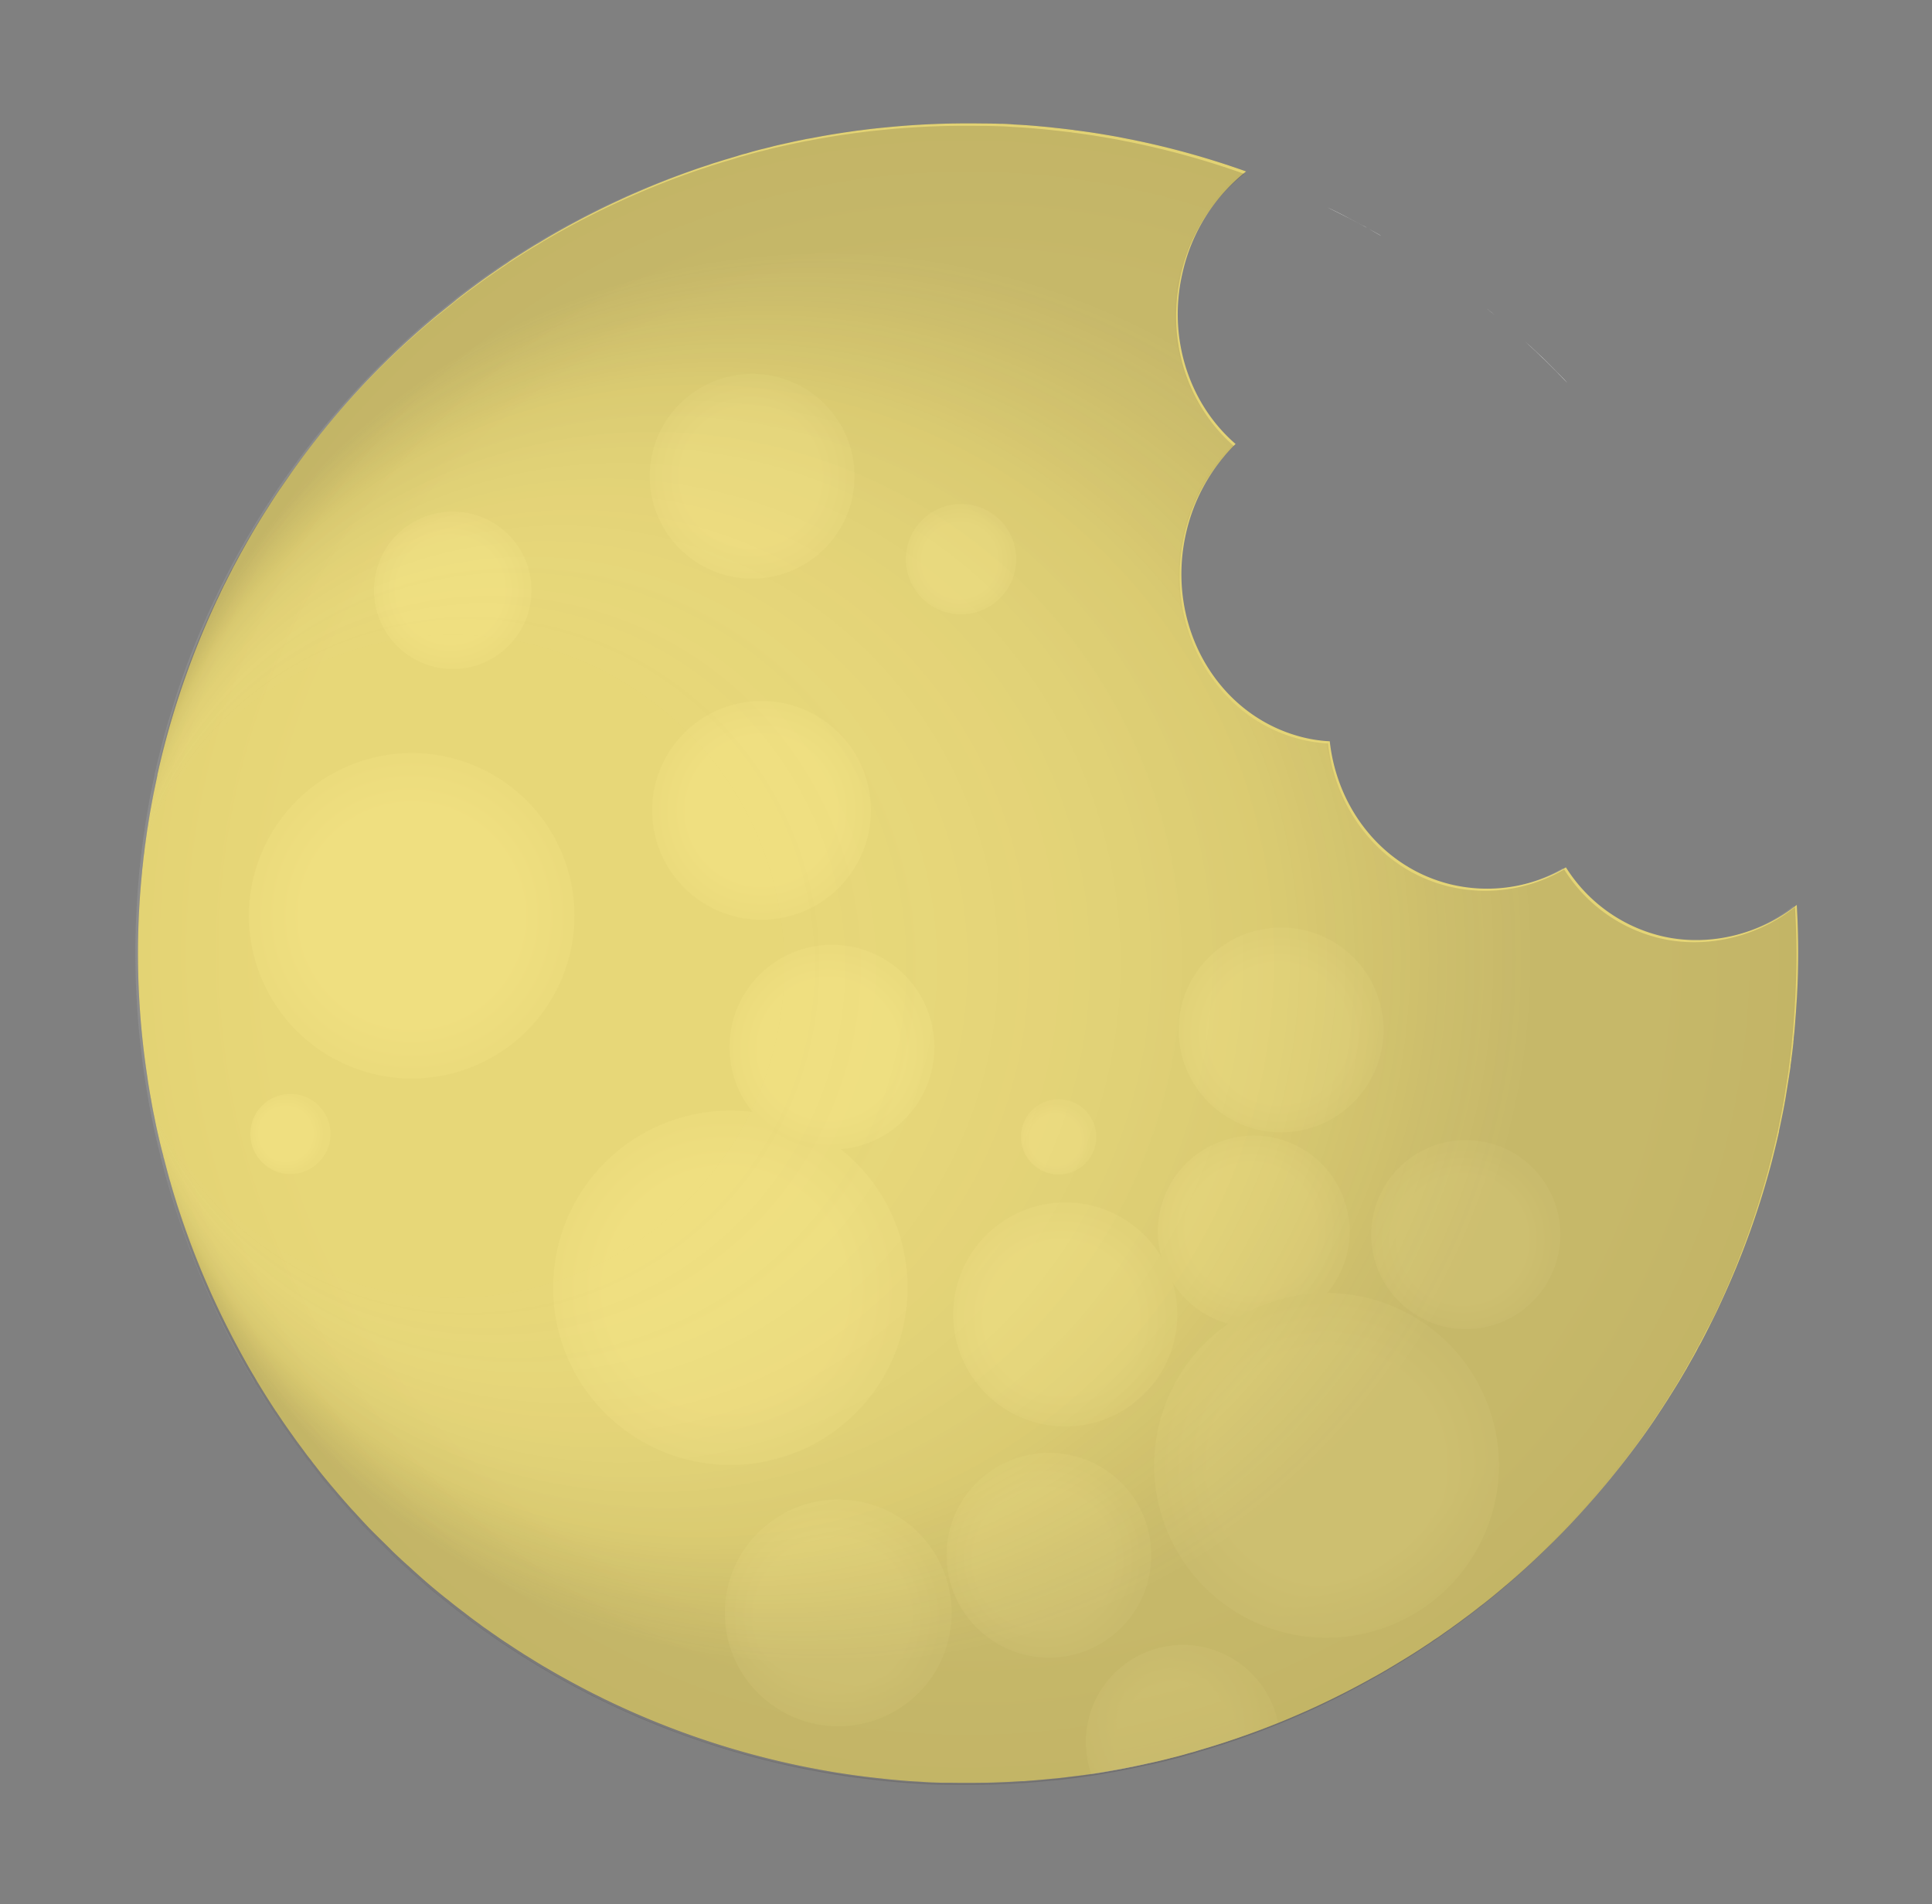 <svg xmlns="http://www.w3.org/2000/svg" xmlns:xlink="http://www.w3.org/1999/xlink" viewBox="0 0 994.2 980"><rect x="0" y="0" width="994.2" height="980" fill="#808080" stroke="none"/><defs><style>.cls-1{fill:none;}.cls-2,.cls-23{opacity:0.3;}.cls-2{fill:url(#radial-gradient);}.cls-3{fill:#fff;}.cls-4{clip-path:url(#clip-path);}.cls-5{fill:url(#radial-gradient-2);}.cls-6{fill:url(#radial-gradient-3);}.cls-7{fill:url(#radial-gradient-4);}.cls-8{fill:url(#radial-gradient-5);}.cls-9{fill:url(#radial-gradient-6);}.cls-10{fill:url(#radial-gradient-7);}.cls-11{fill:url(#radial-gradient-8);}.cls-12{fill:url(#radial-gradient-9);}.cls-13{fill:url(#radial-gradient-10);}.cls-14{fill:url(#radial-gradient-11);}.cls-15{fill:url(#radial-gradient-12);}.cls-16{fill:url(#radial-gradient-13);}.cls-17{fill:url(#radial-gradient-14);}.cls-18{fill:url(#radial-gradient-15);}.cls-19{fill:url(#radial-gradient-16);}.cls-20{fill:url(#radial-gradient-17);}.cls-21{fill:url(#radial-gradient-18);}.cls-22,.cls-25{opacity:0.66;}.cls-22{fill:url(#Super_Soft_Black_Vignette);}.cls-23{fill:url(#radial-gradient-19);}.cls-24{fill:#f7e474;opacity:0.84;}.cls-25{fill:url(#radial-gradient-20);}</style><radialGradient id="radial-gradient" cx="488.55" cy="464.32" r="427.07" gradientTransform="translate(-1.78 37.26) rotate(-1.23)" gradientUnits="userSpaceOnUse"><stop offset="0" stop-color="#c8c7c7"/><stop offset="0.65" stop-color="#c8c7c7"/><stop offset="1" stop-color="#aaa9aa"/></radialGradient><clipPath id="clip-path"><circle class="cls-1" cx="496.65" cy="490.96" r="427.06"/></clipPath><radialGradient id="radial-gradient-2" cx="440.36" cy="595.34" r="58.37" gradientTransform="matrix(0.81, 0.59, -0.59, 0.81, 422.99, 89.6)" xlink:href="#radial-gradient"/><radialGradient id="radial-gradient-3" cx="449.42" cy="218.69" r="52.69" gradientTransform="matrix(0.81, 0.59, -0.59, 0.81, 422.99, 89.6)" xlink:href="#radial-gradient"/><radialGradient id="radial-gradient-4" cx="445.14" cy="402.42" r="57.64" gradientTransform="matrix(0.81, 0.59, -0.59, 0.81, 422.99, 89.6)" xlink:href="#radial-gradient"/><radialGradient id="radial-gradient-5" cx="498.73" cy="311.01" r="49.31" gradientTransform="matrix(-0.23, 0.97, -0.97, -0.23, 1062.44, 219.82)" xlink:href="#radial-gradient"/><radialGradient id="radial-gradient-6" cx="623.07" cy="545.38" r="49.96" gradientTransform="matrix(0.81, 0.59, -0.59, 0.81, 422.99, 89.6)" xlink:href="#radial-gradient"/><radialGradient id="radial-gradient-7" cx="61.91" cy="147.09" r="52.69" gradientTransform="matrix(0.81, 0.59, -0.59, 0.81, 422.99, 89.6)" xlink:href="#radial-gradient"/><radialGradient id="radial-gradient-8" cx="-28.61" cy="284.89" r="40.53" gradientTransform="matrix(0.81, 0.59, -0.59, 0.81, 422.99, 89.6)" xlink:href="#radial-gradient"/><radialGradient id="radial-gradient-9" cx="388.85" cy="330.37" r="19.36" gradientTransform="matrix(0.81, 0.59, -0.59, 0.81, 422.99, 89.6)" xlink:href="#radial-gradient"/><radialGradient id="radial-gradient-10" cx="166.53" cy="283.68" r="56.29" gradientTransform="translate(474.71 98.73) rotate(45)" xlink:href="#radial-gradient"/><radialGradient id="radial-gradient-11" cx="52.34" cy="433.05" r="83.76" gradientTransform="translate(645.34 519.85) rotate(103.28)" xlink:href="#radial-gradient"/><radialGradient id="radial-gradient-12" cx="174.04" cy="118.72" r="28.37" gradientTransform="matrix(0.81, 0.59, -0.59, 0.81, 422.99, 89.6)" xlink:href="#radial-gradient"/><radialGradient id="radial-gradient-13" cx="67.52" cy="560.6" r="20.64" gradientTransform="matrix(0.81, 0.59, -0.59, 0.81, 422.99, 89.6)" xlink:href="#radial-gradient"/><radialGradient id="radial-gradient-14" cx="297.39" cy="492.21" r="91.19" gradientTransform="matrix(0.81, 0.59, -0.59, 0.81, 422.99, 89.6)" xlink:href="#radial-gradient"/><radialGradient id="radial-gradient-15" cx="510.89" cy="507.8" r="52.69" gradientTransform="matrix(0.81, 0.59, -0.59, 0.81, 422.99, 89.6)" xlink:href="#radial-gradient"/><radialGradient id="radial-gradient-16" cx="267.26" cy="361.22" r="52.69" gradientTransform="matrix(0.81, 0.59, -0.59, 0.81, 422.99, 89.6)" xlink:href="#radial-gradient"/><radialGradient id="radial-gradient-17" cx="599.6" cy="386.66" r="88.71" gradientTransform="translate(1196.71 259.42) rotate(103.28)" xlink:href="#radial-gradient"/><radialGradient id="radial-gradient-18" cx="588.15" cy="248.41" r="48.64" gradientTransform="matrix(0.81, 0.59, -0.59, 0.81, 422.99, 89.6)" xlink:href="#radial-gradient"/><radialGradient id="Super_Soft_Black_Vignette" cx="490.09" cy="463.94" r="656.05" gradientTransform="translate(-1.78 37.26) rotate(-1.23)" gradientUnits="userSpaceOnUse"><stop offset="0.57" stop-color="#130c0e" stop-opacity="0"/><stop offset="0.8" stop-color="#130c0e" stop-opacity="0.65"/><stop offset="0.82" stop-color="#130c0e" stop-opacity="0.7"/><stop offset="1" stop-color="#130c0e" stop-opacity="0.95"/></radialGradient><radialGradient id="radial-gradient-19" cx="766.03" cy="139.67" r="1.88" xlink:href="#radial-gradient"/><radialGradient id="radial-gradient-20" cx="481.49" cy="465" fx="54.19" r="427.31" gradientTransform="translate(-1.78 37.26) rotate(-1.23)" gradientUnits="userSpaceOnUse"><stop offset="0" stop-color="#130c0e" stop-opacity="0"/><stop offset="0.39" stop-color="#fff" stop-opacity="0"/><stop offset="0.7" stop-color="#130c0e" stop-opacity="0.1"/><stop offset="0.85" stop-color="#292325" stop-opacity="0.26"/></radialGradient></defs><g id="Layer_4" data-name="Layer 4"><path class="cls-2" d="M923.63,481.77c.09,3.93.12,7.8.09,11.67,0,2.82,0,5.63-.14,8.39,0,1.49,0,3-.11,4.46,0,1.11-.06,2.18-.14,3.29-.06,2.07-.18,4.09-.3,6.16,0,.22,0,.38,0,.54-.2,3.08-.39,6.16-.65,9.19-.16,2.23-.33,4.46-.54,6.64l-.27,2.4c0,.63-.08,1.27-.17,1.86,0,.21-.05.37,0,.58-.27,2.24-.49,4.47-.81,6.76a12.52,12.52,0,0,1-.19,1.33c0,.64-.13,1.28-.22,1.91-.09.8-.23,1.6-.32,2.4s-.18,1.44-.33,2.18c-.46,3.2-1,6.39-1.49,9.53-.33,2-.65,4.1-1,6.13l-.15.8c-.52,2.87-1,5.75-1.67,8.63-.38,2-.76,3.89-1.25,5.81a.72.72,0,0,0-.05.32q-.87,4.15-1.89,8.32c-.54,2.13-1.07,4.32-1.66,6.45-.83,3.36-1.72,6.73-2.65,10-.81,2.87-1.75,5.67-2.62,8.51,0,.07,0,.14-.07.2-.92,3-1.78,6.06-2.77,9-1.64,5-3.39,10-5.25,15q-3,8.1-6.39,16.06c-1.16,2.67-2.33,5.35-3.49,8-.91,2-1.82,4.12-2.84,6.11a11.86,11.86,0,0,1-.81,1.82c-.81,1.77-1.62,3.48-2.49,5.2-.35.86-.76,1.66-1.17,2.47a1.94,1.94,0,0,1-.3.64c-.66,1.29-1.33,2.57-2,3.81-.81,1.61-1.63,3.22-2.44,4.77-.36.7-.77,1.45-1.12,2.15s-.77,1.4-1.18,2.1-.71,1.44-1.07,2.14a.31.31,0,0,1-.15.22c-.57,1-1.07,1.93-1.59,2.84-.92,1.61-1.84,3.28-2.76,4.89-2.81,4.89-5.78,9.84-8.81,14.68a1.77,1.77,0,0,1-.36.53c-1.59,2.53-3.23,5-4.88,7.54-3.29,4.95-6.68,9.91-10.24,14.81q-7.58,10.51-15.64,20.39c-5,6.16-10.19,12.11-15.58,18q-3.2,3.48-6.54,7c-1.14,1.25-2.38,2.55-3.58,3.79s-2.39,2.39-3.58,3.53c-1.77,1.84-3.58,3.63-5.4,5.37-.63.6-1.31,1.2-1.93,1.79-5,4.78-10,9.34-15.2,13.75a13.48,13.48,0,0,1-1,1,9.21,9.21,0,0,1-.94.76c-1.92,1.69-3.9,3.33-5.89,4.85a33.87,33.87,0,0,1-2.6,2.24c-1.62,1.3-3.24,2.61-4.91,3.82a2.7,2.7,0,0,1-.47.38,8,8,0,0,0-.68.49.62.62,0,0,1-.26.27c-2.4,1.86-4.8,3.71-7.26,5.46-1.46,1.15-3,2.24-4.54,3.34-1.25.93-2.51,1.86-3.76,2.68-1.41,1-2.82,2-4.24,3s-2.68,1.75-4,2.66c-.82.56-1.63,1.14-2.46,1.67-2.1,1.37-4.24,2.8-6.39,4.17-2.87,1.86-5.81,3.68-8.74,5.39-2.15,1.32-4.24,2.58-6.45,3.8-.83.49-1.62,1-2.46,1.43q-4.25,2.47-8.65,4.8c-.47.33-1,.55-1.47.83-2.52,1.33-5,2.66-7.61,3.93-3.09,1.66-6.25,3.16-9.4,4.66-2,.95-3.94,1.89-5.93,2.73-1.68.83-3.42,1.61-5.15,2.39-4.1,1.79-8.2,3.57-12.36,5.2-3.37,1.4-6.73,2.75-10.15,4-3.27,1.18-6.48,2.37-9.8,3.5-.52.22-1,.4-1.63.62-1.63.51-3.27,1.08-4.9,1.59-1.9.68-3.85,1.3-5.74,1.88-3.32,1.08-6.59,2.05-9.92,3-1.52.51-3,1-4.58,1.32-3.22.92-6.44,1.78-9.71,2.59-3.91,1-7.81,1.92-11.77,2.8s-7.87,1.71-11.84,2.43c-3.33.66-6.6,1.26-9.93,1.81-1.8.36-3.6.66-5.45.86-1.27.24-2.54.43-3.86.61-1.54.25-3.07.44-4.66.69-1.27.13-2.54.32-3.81.45-3,.38-6.08.77-9.15,1.05s-6,.6-8.95.83c-2.12.2-4.24.35-6.36.5-6.47.41-13,.71-19.62.85h-.14c-1.23,0-2.47,0-3.7,0q-9.11.12-18.12-.09c-1.22,0-2.45-.05-3.61-.08-2.45,0-4.89-.16-7.28-.37-4.68-.22-9.35-.54-14-1-2.6-.21-5.21-.48-7.76-.79s-5.16-.58-7.77-.9l-2.07-.27c-4.47-.54-8.89-1.24-13.36-1.94-6.23-.93-12.41-2.12-18.6-3.42l-.64-.15c-3.35-.67-6.66-1.39-10-2.17s-6.5-1.61-9.76-2.44c-7.36-1.92-14.68-4-21.89-6.33-2.4-.74-4.76-1.54-7.11-2.28-11.06-3.74-21.92-8-32.58-12.57-2.47-1-4.88-2.12-7.23-3.18-.38-.16-.76-.36-1.13-.51-2.36-1.06-4.66-2.13-6.92-3.3-.58-.25-1.17-.51-1.76-.81a1,1,0,0,1-.33-.21,11,11,0,0,1-1.12-.5c-1.5-.71-3-1.48-4.51-2.29s-3.27-1.58-4.88-2.45c-1.07-.56-2.2-1.12-3.28-1.78-2.3-1.23-4.56-2.45-6.87-3.73-1.61-.81-3.16-1.68-4.72-2.6-.54-.31-1.08-.62-1.67-.92-.11-.11-.21-.16-.32-.26-1.56-.92-3.12-1.84-4.68-2.71-2.9-1.74-5.8-3.54-8.65-5.34-1-.56-1.94-1.17-2.91-1.84-.48-.26-.91-.57-1.4-.88-1.29-.82-2.53-1.64-3.76-2.46-.49-.31-1-.67-1.51-1-2-1.28-3.93-2.62-5.93-4-1.83-1.24-3.61-2.52-5.38-3.76-1.08-.72-2.16-1.49-3.18-2.32-2.91-2.06-5.72-4.17-8.52-6.39-.54-.36-1.08-.83-1.62-1.24-1.94-1.45-3.89-3-5.78-4.55-1.13-.88-2.32-1.81-3.45-2.74-.6-.51-1.25-1-1.84-1.55-2.7-2.22-5.35-4.45-8-6.72-2.49-2.23-5-4.46-7.47-6.74-2.38-2.07-4.7-4.25-7-6.43-1.41-1.33-2.76-2.76-4.15-4.12h0c-3.16-3.09-6.32-6.16-9.41-9.33-.43-.52-1-1.1-1.41-1.62-2.11-2.13-4.13-4.31-6.08-6.5-.38-.42-.76-.78-1.14-1.2q-3.34-3.74-6.53-7.5c-.44-.46-.82-.88-1.2-1.35a.27.27,0,0,1-.16-.21c-1.8-2.08-3.59-4.17-5.23-6.31-.82-.88-1.52-1.71-2.23-2.6-1.15-1.46-2.29-2.92-3.44-4.44-.82-1-1.58-2-2.29-3-1.42-1.72-2.73-3.5-4-5.28a15,15,0,0,1-.93-1.25c-1.31-1.72-2.57-3.45-3.83-5.22s-2.68-3.66-3.89-5.54c-.38-.53-.71-1.05-1.09-1.57-1.48-2-2.85-4.08-4.17-6.17,0-.06-.05-.11-.11-.16-1.42-2.2-2.9-4.45-4.39-6.7s-2.8-4.55-4.18-6.86c-.27-.47-.55-.94-.88-1.41-.05-.05-.1-.16-.16-.21-1.6-2.67-3.19-5.35-4.68-8a21.59,21.59,0,0,1-1.1-1.94c-1.27-2.15-2.48-4.3-3.65-6.5-1.65-3-3.26-6.09-4.81-9.18-2.77-5.36-5.38-10.82-7.83-16.28-2.73-5.78-5.24-11.62-7.6-17.51-3.69-8.94-7-18-10-27.11-.68-2-1.31-3.9-1.93-5.9v-.11c-1.14-3.48-2.17-7-3.15-10.49-.34-1-.57-1.85-.8-2.74-.86-3.12-1.67-6.28-2.48-9.39a2.13,2.13,0,0,1-.24-1c-3-11.61-5.38-23.39-7.34-35.23-.55-3.54-1.1-7.14-1.61-10.74a16.55,16.55,0,0,1-.31-2.27c-.45-3.65-.9-7.3-1.3-11-.79-7.2-1.37-14.35-1.74-21.61-.31-4.77-.47-9.54-.57-14.31-.08-3.93-.11-7.8-.09-11.68,0-2.81,0-5.62.14-8.38,0-1.49,0-3,.11-4.46,0-1.12.06-2.18.15-3.3.06-2.07.17-4.08.29-6.16,0-.21,0-.37,0-.53.2-3.08.4-6.16.65-9.19.16-2.39.38-4.73.59-7.07.08-1.22.21-2.45.4-3.67a.15.15,0,0,1,0-.21l.14-1.23q.26-2.79.67-5.58c.09-1.07.22-2.08.36-3.09,0-.37.14-.8.19-1.22.13-1.12.27-2.24.46-3.36,0-.32.09-.63.13-1,.14-1,.28-1.91.47-2.87A4,4,0,0,1,74.5,426c.18-1.17.37-2.4.55-3.62.15-.86.29-1.71.43-2.56.28-1.7.61-3.41.9-5.11a4,4,0,0,0,.14-.75c.52-2.88,1-5.75,1.67-8.63.38-2,.82-3.94,1.25-5.86a.52.52,0,0,0,0-.27q.87-4.16,1.89-8.32c.54-2.19,1.08-4.32,1.67-6.51.83-3.36,1.71-6.67,2.65-10,.73-2.63,1.6-5.21,2.4-7.82l.51-1.66c.85-2.75,1.64-5.54,2.54-8.25,1.65-5,3.39-10,5.25-15,2-5.4,4.17-10.76,6.39-16.06,1.17-2.68,2.33-5.35,3.49-8,.91-2.09,1.82-4.12,2.84-6.16.25-.59.56-1.18.81-1.77,1-2,1.93-4,2.85-6,.3-.53.56-1.12.81-1.66.61-1.13,1.17-2.25,1.73-3.38.2-.37.36-.75.56-1.12l1.83-3.55c.82-1.61,1.63-3.22,2.5-4.77l1.38-2.58c.1-.16.15-.27.25-.43.41-.8.87-1.61,1.33-2.42,3.89-6.92,7.93-13.75,12.19-20.53,1.59-2.53,3.23-5,4.88-7.53,3.29-5,6.68-9.91,10.24-14.81q7.58-10.52,15.64-20.4c5.07-6.16,10.24-12.1,15.58-17.95q3.2-3.5,6.54-7,3.58-3.74,7.16-7.31c2.45-2.39,4.89-4.78,7.38-7.17,5.41-5.26,11-10.26,16.66-15.11,2.08-1.79,4.22-3.54,6.36-5.23,2.66-2.18,5.32-4.3,8-6.43a5.46,5.46,0,0,1,.89-.76c2.09-1.64,4.23-3.28,6.37-4.86a7,7,0,0,1,.89-.6c1.82-1.48,3.7-2.84,5.59-4.16,2.35-1.69,4.75-3.34,7.16-5,2-1.48,4.08-2.85,6.12-4.16,2.14-1.48,4.34-2.86,6.54-4.23a1.17,1.17,0,0,1,.26-.17q3.38-2.13,6.91-4.28c3.46-2.15,7-4.19,10.48-6.17,3-1.76,6-3.42,9.07-5s6.09-3.26,9.19-4.81,6.14-3.1,9.29-4.6q2.76-1.34,5.52-2.51c1.26-.66,2.57-1.22,3.88-1.84.58-.27,1.16-.5,1.69-.72,3.94-1.78,7.93-3.46,11.93-5,3.37-1.4,6.74-2.75,10.16-4,3.26-1.19,6.47-2.37,9.79-3.5a11.21,11.21,0,0,1,1.47-.57.44.44,0,0,1,.27-.11c1.58-.51,3.16-1,4.79-1.53,1.9-.68,3.85-1.31,5.75-1.88,3.32-1.08,6.58-2,9.91-3,1.53-.51,3.05-1,4.59-1.32,3.21-.92,6.43-1.78,9.7-2.6.79-.23,1.53-.4,2.33-.58,3.06-.75,6.12-1.46,9.24-2.16.05,0,.15-.11.21-.06a1.53,1.53,0,0,1,.47-.11c3.75-.83,7.55-1.6,11.36-2.32,3.17-.65,6.39-1.2,9.57-1.74,2.11-.42,4.28-.73,6.45-1,.9-.18,1.85-.31,2.8-.43l5.08-.75c1.38-.14,2.75-.32,4.18-.51,3-.39,6-.72,9-1.05,2.75-.27,5.5-.54,8.26-.76,2.17-.15,4.45-.36,6.67-.46,6.57-.46,13.2-.76,19.83-.91h.31c.95,0,1.9,0,2.86,0q9.45-.13,18.8.08c1.22,0,2.39.06,3.56.09,2.49,0,4.93.15,7.33.37,4.67.22,9.29.54,13.92,1,2.61.21,5.21.47,7.76.79s5.16.58,7.77.89c.59,0,1.12.14,1.7.23,4.31.55,8.57,1.15,12.88,1.85l.86.14c2.82.47,5.64.94,8.47,1.46,3.14.52,6.28,1.14,9.43,1.82.8.14,1.65.33,2.45.47l7.19,1.6c.81.19,1.55.39,2.35.53,2.3.59,4.59,1.12,6.88,1.71q15,3.83,29.64,8.7l5.34,1.8,2.89,1h.06c-12.83,8.54-27.43,29.83-32.6,50.95-8.5,34.41,3.12,68.81,27,89.41a93.22,93.22,0,0,0-25.15,44.43c-11.76,47.85,15.11,95.55,59.92,106.58a72.13,72.13,0,0,0,13.63,2c3.88,35.15,27.72,65.15,62.07,73.59a80.3,80.3,0,0,0,59.45-8.71A80.26,80.26,0,0,0,853,482.07c25.07,6.15,50.45-.45,70-15.88C923.3,471.33,923.52,476.57,923.63,481.77Z"/><path class="cls-3" d="M696.94,113.78c-4.56-2.4-9.18-4.74-13.79-7,.8.36,1.61.71,2.41,1.12,2.74,1.32,5.42,2.69,8.1,4.12s5.05,2.65,7.57,4a17.61,17.61,0,0,1,2.2,1.23C701.29,116.07,699.14,114.9,696.94,113.78Z"/><path class="cls-3" d="M710.52,121.29c-2-1.13-4-2.31-6-3.43,1.88,1,3.81,2.09,5.69,3.17A4,4,0,0,1,710.52,121.29Z"/><path class="cls-3" d="M769.13,162.1c-1.35-1.14-2.7-2.22-4.1-3.36.75.57,1.51,1.19,2.27,1.81C767.89,161.07,768.54,161.59,769.13,162.1Z"/><path class="cls-3" d="M784.6,175.57c2.38,2.07,4.71,4.25,7,6.43,1.47,1.34,2.87,2.69,4.28,4.1,2.34,2.33,4.61,4.62,6.95,7,.76.78,1.51,1.56,2.33,2.39.43.52,1,1.09,1.41,1.61Q796,185.92,784.6,175.57Z"/><g class="cls-4"><circle class="cls-5" cx="431.36" cy="830.06" r="58.37"/><circle class="cls-6" cx="659.25" cy="530.04" r="52.69"/><circle class="cls-7" cx="548.19" cy="676.47" r="57.64"/><circle class="cls-8" cx="645.16" cy="633.75" r="49.31" transform="translate(-187.6 986.41) rotate(-67.44)"/><circle class="cls-9" cx="608.72" cy="896.54" r="49.96"/><circle class="cls-10" cx="387.05" cy="245.09" r="52.69"/><circle class="cls-11" cx="232.98" cy="303.79" r="40.53"/><circle class="cls-12" cx="544.75" cy="585.1" r="19.36"/><circle class="cls-13" cx="391.87" cy="417.07" r="56.29" transform="translate(-61.38 67.68) rotate(-9.16)"/><circle class="cls-14" cx="211.84" cy="471.3" r="83.76" transform="translate(-304.66 486.12) rotate(-67.44)"/><circle class="cls-15" cx="494.56" cy="287.75" r="28.37"/><circle class="cls-16" cx="149.46" cy="583.58" r="20.64"/><circle class="cls-17" cx="375.85" cy="662.74" r="91.19"/><circle class="cls-18" cx="539.79" cy="800.4" r="52.69"/><circle class="cls-19" cx="428.13" cy="538.91" r="52.69"/><circle class="cls-20" cx="682.63" cy="754.14" r="88.71" transform="translate(-275.69 1095.22) rotate(-67.44)"/><circle class="cls-21" cx="754.31" cy="635.37" r="48.64"/></g><path class="cls-22" d="M924.65,514.22a7,7,0,0,0-.08,1.12c0,.21-.05.37-.05.53-.19,3.08-.39,6.16-.65,9.19-.16,2.23-.32,4.47-.54,6.65l-.27,2.39c0,.64-.08,1.28-.17,1.86,0,.21,0,.37,0,.59-.27,2.23-.49,4.46-.81,6.75a11.83,11.83,0,0,1-.19,1.33c0,.64-.13,1.28-.22,1.92a17.68,17.68,0,0,1-.28,1.75,2.72,2.72,0,0,1,0,.64c-.09.69-.18,1.44-.32,2.18-.47,3.2-1,6.39-1.5,9.54-.33,2-.65,4.09-1,6.12a2.26,2.26,0,0,0-.15.8c-.42,2.29-.85,4.58-1.33,6.82-.53,2.56-1.06,5.12-1.59,7.62a.72.72,0,0,0,0,.32c-1.11,5-2.33,9.87-3.55,14.78A433.55,433.55,0,0,1,885.71,670c-1.06,2.36-2.18,4.72-3.3,7s-2.29,4.61-3.46,6.92c-.81,1.61-1.63,3.22-2.44,4.78-.36.69-.77,1.45-1.12,2.14s-.77,1.4-1.18,2.1-.81,1.55-1.22,2.36c-.56,1-1.07,1.93-1.58,2.85-.93,1.61-1.84,3.27-2.76,4.88-.26.43-.52.92-.77,1.4-1.33,2.2-2.61,4.46-3.94,6.66s-2.72,4.41-4.11,6.62a1.82,1.82,0,0,1-.36.54c-.87,1.45-1.79,2.9-2.72,4.3-1.64,2.58-3.33,5.11-5,7.64-2,3-4.07,5.93-6.13,8.84q-4.1,5.69-8.38,11.24c-2.51,3.28-5.1,6.51-7.7,9.72-.27.33-.53.67-.79,1l-.3.35c-2.26,2.77-4.57,5.5-6.91,8.22l-1.08,1.23c-5.62,6.47-11.38,12.81-17.41,18.93-3,3.08-6,6-9,8.89-5.88,5.7-11.91,11.19-18.17,16.52a10.52,10.52,0,0,1-.93.77c-2.82,2.39-5.63,4.79-8.5,7.08-1.62,1.31-3.24,2.61-4.91,3.82a2.7,2.7,0,0,1-.47.38c-.31.27-.62.49-.94.76-2.4,1.86-4.8,3.71-7.25,5.47-1.46,1.14-3,2.23-4.55,3.33-1.25.93-2.51,1.86-3.76,2.68-1.41,1-2.82,2-4.23,3-.84.55-1.73,1.15-2.62,1.7-1.25.93-2.56,1.81-3.87,2.63-4.45,3-9,5.82-13.56,8.57-1.68,1-3.4,2.09-5.13,3.08-.95.61-1.94,1.16-2.88,1.71-2,1.16-4,2.32-6.09,3.42q-14.31,8-29.44,15c-2.52,1.17-5.05,2.29-7.62,3.4-3.32,1.45-6.58,2.85-9.89,4.19-6.63,2.69-13.26,5.22-20,7.54-2.16.79-4.37,1.53-6.53,2.21-1.9.68-3.85,1.31-5.74,1.88-3.32,1.08-6.59,2-9.91,3-1.53.51-3.06,1-4.59,1.32-1.16.34-2.27.69-3.38,1-2.11.58-4.22,1.16-6.33,1.63-.95.28-1.9.52-2.85.75-3,.75-5.91,1.45-8.92,2-2.33.58-4.7,1.05-7.08,1.53a10.25,10.25,0,0,1-1.8.36c-3.27.7-6.55,1.3-9.83,1.85-5.65,1.08-11.36,1.94-17,2.65-1.27.13-2.54.32-3.81.45-3,.39-6.08.77-9.15,1.05l-.28,0c-4.09.43-8.17.78-12.25,1.09l-2.78.22-1.06,0q-9.56.63-19.08.82l-1,0q-8.34.13-16.66,0l-3.77,0c-1.22,0-2.45-.06-3.61-.09-2.45-.05-4.89-.16-7.28-.37-4.68-.22-9.35-.54-14-1-2.55-.21-5.1-.48-7.6-.79a.1.1,0,0,1-.16,0c-2.61-.26-5.16-.58-7.77-.89l-2.07-.28c-4.47-.54-8.89-1.24-13.36-1.94-5.12-.84-10.18-1.8-15.29-2.8a431.53,431.53,0,0,1-100.53-33.55c-.7-.36-1.4-.71-2.1-1-1.87-.92-3.75-1.89-5.63-2.8-2.73-1.38-5.47-2.8-8.15-4.23-2.31-1.22-4.57-2.45-6.88-3.73s-4.51-2.5-6.71-3.78c-1.56-.92-3.12-1.84-4.67-2.71-2.91-1.74-5.81-3.54-8.66-5.33-1-.57-1.94-1.18-2.91-1.85-.48-.26-.91-.56-1.4-.87-1.29-.82-2.53-1.65-3.76-2.47-.49-.31-1-.67-1.51-1-2-1.28-4-2.62-5.92-4-1.84-1.23-3.61-2.52-5.39-3.76-1.08-.72-2.16-1.49-3.18-2.32-1.73-1.23-3.4-2.47-5.12-3.76l-3.4-2.63c-.54-.36-1.08-.83-1.62-1.24-1.94-1.44-3.89-3-5.78-4.55-1.13-.87-2.32-1.8-3.45-2.73-3.35-2.69-6.59-5.43-9.84-8.28-2.49-2.23-5-4.46-7.47-6.74-2.37-2.07-4.7-4.25-7-6.43-1.41-1.33-2.75-2.75-4.14-4.11h0c-3.16-3.09-6.32-6.16-9.4-9.33-2.5-2.65-5-5.36-7.5-8.12-.38-.41-.76-.78-1.14-1.19-2.61-2.92-5.22-5.89-7.73-8.86a.28.28,0,0,1-.16-.21c-2.56-2.91-5-5.94-7.46-8.91-1.15-1.46-2.29-2.92-3.44-4.43-.82-1-1.58-2-2.29-3-1.42-1.72-2.73-3.5-4-5.27-.33-.42-.66-.84-.93-1.26-1.31-1.72-2.57-3.44-3.83-5.22-.49-.68-.93-1.36-1.42-2-.82-1.15-1.64-2.3-2.46-3.5-.39-.52-.72-1.05-1.1-1.57q-2.05-3-4.11-6.12l-.06,0a.28.28,0,0,0-.1-.16c-2.91-4.45-5.77-8.95-8.57-13.56-.28-.47-.56-.94-.88-1.41-1-1.83-2.15-3.67-3.25-5.55q-10.26-17.7-19-36.58c-1.17-2.52-2.29-5.05-3.4-7.62-1.45-3.31-2.85-6.57-4.19-9.89-3.65-9-7-18-10-27.11-.68-2-1.3-3.9-1.93-5.9v-.11c-1.14-3.47-2.17-7-3.15-10.49-.34-1-.57-1.84-.8-2.74-.86-3.11-1.67-6.28-2.48-9.39a2.09,2.09,0,0,1-.24-1c-1-3.7-1.91-7.44-2.73-11.14q-.87-3.72-1.59-7.45c-.12-.58-.24-1.21-.36-1.79-.65-3.07-1.25-6.19-1.74-9.3a3,3,0,0,1-.18-.85c-.6-3.44-1.2-6.87-1.65-10.31A419.89,419.89,0,0,1,73.08,449c.08-1.22.21-2.44.4-3.67a.15.15,0,0,1,0-.21c0-.43.09-.8.13-1.22.17-1.87.4-3.73.67-5.59.09-1.06.23-2.07.36-3.09,0-.37.14-.79.19-1.22.13-1.12.27-2.23.46-3.35,0-.32.09-.64.13-1,.19-1.33.37-2.72.61-4.05l.56-3.62.42-2.56c.28-1.7.61-3.41.9-5.11a4,4,0,0,0,.14-.75c.43-2.29.86-4.58,1.34-6.87.53-2.56,1.06-5.06,1.58-7.62a.44.44,0,0,0,0-.27c1.12-5,2.28-9.92,3.56-14.83a433.51,433.51,0,0,1,26.07-72.88c.26-.59.56-1.18.81-1.77,1-2,1.93-4,2.85-6,.3-.54.56-1.13.81-1.67.61-1.12,1.17-2.25,1.73-3.38.21-.37.36-.75.56-1.12.61-1.18,1.22-2.36,1.84-3.54.3-.7.66-1.34,1-2,.51-.91,1-1.83,1.48-2.74l1.38-2.58c.1-.16.15-.26.26-.43.4-.8.86-1.61,1.32-2.41,3.73-6.77,7.67-13.49,11.83-20.05l2.46-3.87c1.85-2.91,3.7-5.76,5.66-8.56s3.91-5.66,5.86-8.46A421,421,0,0,1,221,165.57c2.08-1.8,4.22-3.54,6.36-5.23,1.55-1.27,3.11-2.5,4.67-3.74s2.8-2.35,4.25-3.46c2.09-1.64,4.23-3.27,6.37-4.86s4.28-3.17,6.48-4.76c2.35-1.69,4.75-3.33,7.16-5,1.36-.93,2.67-1.86,4.08-2.74.68-.49,1.36-.93,2-1.42,2-1.32,4.13-2.69,6.23-4a1.19,1.19,0,0,0,.31-.22,1.18,1.18,0,0,1,.26-.16c2.25-1.43,4.56-2.86,6.91-4.29.53-.28,1.05-.61,1.63-.94,2.2-1.37,4.45-2.69,6.7-4,1.89-1.1,3.83-2.21,5.77-3.26,2.36-1.32,4.77-2.65,7.19-3.92,7.29-3.87,14.69-7.53,22.26-11,2.52-1.17,5-2.28,7.62-3.4,3.31-1.45,6.57-2.85,9.88-4.19,6.63-2.69,13.26-5.22,19.95-7.54,2.16-.79,4.37-1.53,6.53-2.21l3.48-1.19c.79-.23,1.53-.46,2.27-.69,3.32-1.08,6.59-2,9.91-3,1.53-.51,3.06-1,4.59-1.32,1.16-.34,2.26-.68,3.37-1,2.11-.58,4.22-1.15,6.34-1.62.79-.23,1.53-.41,2.32-.58,2.53-.7,5-1.28,7.55-1.81.63-.17,1.26-.29,1.9-.41a1.36,1.36,0,0,1,.47-.12c2.54-.59,5.07-1.12,7.61-1.6.1-.11.16-.11.26-.06,1.16-.29,2.33-.47,3.49-.65l.54-.1q7.66-1.5,15.35-2.67l.13,0c.9-.18,1.85-.3,2.8-.43l5.08-.75c1.38-.13,2.75-.32,4.18-.51,3-.38,6-.71,9-1l1.7-.16c11.3-1.14,22.59-1.78,33.86-2h.4c5.54-.1,11-.08,16.56,0,1.4,0,2.81,0,4.21.06,1.22,0,2.39.05,3.56.08,2.49,0,4.94.16,7.33.37,4.67.22,9.3.54,13.92,1,2.55.21,5.11.47,7.66.79a.08.08,0,0,1,.11,0c2.6.27,5.16.58,7.76.9A16.7,16.7,0,0,1,553,67c4.3.54,8.56,1.14,12.88,1.84.26,0,.53.1.85.14,2.82.47,5.64.94,8.47,1.46,2.29.43,4.53.92,6.82,1.34a427.58,427.58,0,0,1,59.25,16.45,92.2,92.2,0,0,0-32.44,50.84c-8.49,34.41,3.12,68.81,27,89.42a93.14,93.14,0,0,0-25.15,44.42C599,320.76,625.85,368.47,670.66,379.5a72.13,72.13,0,0,0,13.63,2c3.88,35.15,27.72,65.14,62.07,73.59a80.38,80.38,0,0,0,59.46-8.71,80.26,80.26,0,0,0,48.67,35.24c25.07,6.15,51.8-1.14,70.12-15.94A408.77,408.77,0,0,1,924.65,514.22Z"/><path class="cls-23" d="M769.13,162.1c-1.35-1.14-2.7-2.22-4.1-3.36.75.57,1.51,1.19,2.27,1.81C767.89,161.07,768.54,161.59,769.13,162.1Z"/><path class="cls-1" d="M703.43,117.25c-2.14-1.18-4.29-2.35-6.49-3.47a47.35,47.35,0,0,1,4.29,2.24A17.61,17.61,0,0,1,703.43,117.25Z"/><path class="cls-1" d="M923.63,481.77c.09,3.92.12,7.8.09,11.67,0,2.81,0,5.63-.13,8.39,0,1.48-.05,3-.12,4.46,0,1.11-.06,2.17-.14,3.29-.07,1.7-.14,3.4-.21,5.05a6.91,6.91,0,0,0-.08,1.11c0,.21,0,.37,0,.53-.19,3.08-.39,6.17-.65,9.2s-.5,6.06-.81,9c0,.64-.08,1.28-.17,1.87-.31,2.92-.62,5.79-1,8.67,0,.63-.13,1.27-.22,1.91s-.13,1.17-.28,1.76c-.09,1-.22,1.91-.36,2.82-.47,3.19-1,6.39-1.5,9.53-.33,2-.65,4.1-1,6.12a2.31,2.31,0,0,0-.15.8c-.42,2.29-.85,4.58-1.33,6.82a9.51,9.51,0,0,1-.34,1.81c-.38,2.08-.81,4.11-1.3,6.13q-.85,4.17-1.89,8.32c-.54,2.14-1.07,4.32-1.66,6.46-.83,3.36-1.72,6.72-2.65,10-.81,2.87-1.75,5.68-2.62,8.52l-.06.2c-.93,3-1.79,6.05-2.78,9-1.64,5-3.39,10-5.25,15q-3,8.1-6.39,16c-1.16,2.68-2.33,5.36-3.49,8s-2.33,5.31-3.65,7.94c-1.11,2.57-2.38,5.14-3.66,7.66a1.73,1.73,0,0,1-.3.65c-1.42,2.89-2.85,5.74-4.43,8.58-.36.7-.77,1.45-1.12,2.15-.66,1.39-1.43,2.84-2.25,4.24a.28.28,0,0,1-.15.21,27,27,0,0,1-1.58,2.85c-1.13,2.09-2.3,4.24-3.53,6.28-1.33,2.21-2.61,4.46-3.94,6.67s-2.72,4.41-4.11,6.61a1.7,1.7,0,0,1-.36.54c-.87,1.45-1.79,2.91-2.72,4.31-.66,1.07-1.38,2.15-2.15,3.23-.93,1.5-1.9,3-2.88,4.41-2,3-4.07,5.92-6.13,8.83q-8.12,11.24-16.87,22c-5,6.16-10.2,12.11-15.59,18q-3.18,3.5-6.54,7-3.57,3.74-7.16,7.32l-7.33,7.16c-5,4.67-10,9.29-15.2,13.75-2.6,2.23-5.21,4.41-7.87,6.59q-3.75,3-7.51,6.05a2.31,2.31,0,0,1-.47.38,8,8,0,0,0-.68.5c-2.5,2-5,3.82-7.51,5.73-1.46,1.15-3,2.24-4.55,3.33-1.25.88-2.51,1.81-3.76,2.68-2.25,1.59-4.55,3.18-6.85,4.72-1.25.92-2.56,1.8-3.87,2.63-2.09,1.37-4.24,2.79-6.38,4.17-2.36,1.48-4.77,3-7.18,4.4a12.25,12.25,0,0,1-1.57,1c-1.21.72-2.36,1.43-3.56,2.1-1,.6-1.94,1.15-2.88,1.7s-1.63,1-2.47,1.44c-1.2.71-2.41,1.38-3.62,2-1.67,1-3.35,1.92-5,2.81-.47.33-1,.55-1.47.83-2.52,1.32-5,2.65-7.61,3.93-3.09,1.66-6.24,3.16-9.4,4.66-3.67,1.77-7.35,3.5-11.08,5.12-7.41,3.34-14.88,6.42-22.51,9.24-3.79,1.46-7.58,2.81-11.43,4.12-9.32,3.28-18.86,6.19-28.52,8.73-3,.86-6.06,1.67-9.18,2.37-2.95.76-5.91,1.46-8.92,2.05-2.33.58-4.7,1.06-7.08,1.53a9.41,9.41,0,0,1-1.8.36,27.67,27.67,0,0,1-3,.54c-2.27.53-4.54,1-6.87,1.32-1,.18-2,.36-3.06.49-1.8.35-3.6.66-5.45.86-1.27.24-2.54.42-3.86.61-2.8.43-5.61.81-8.47,1.14-3,.38-6.08.77-9.15,1s-6,.61-8.95.83c-2.12.21-4.24.36-6.36.51-6.46.41-13,.71-19.61.85-7.38.16-14.7.1-22-.06-3.67-.13-7.28-.27-10.89-.46-7.28-.42-14.46-1-21.58-1.76a.09.09,0,0,1-.16,0c-3.3-.35-6.6-.76-9.84-1.16-4.47-.54-8.89-1.25-13.36-1.94-5.12-.85-10.18-1.8-15.29-2.81-1.12-.18-2.24-.37-3.31-.62l-.64-.14c-3.35-.67-6.66-1.4-10-2.17s-6.51-1.62-9.77-2.45c-7.36-1.91-14.68-4-21.89-6.32-2.4-.74-4.76-1.54-7.11-2.29-11.06-3.74-21.92-8-32.58-12.56-2.46-1-4.88-2.12-7.23-3.19-.38-.15-.75-.35-1.13-.5-2.36-1.07-4.66-2.13-6.91-3.3-.59-.26-1.18-.51-1.77-.82a16.13,16.13,0,0,1-1.45-.71q-2.25-1.06-4.51-2.29c-1.61-.76-3.27-1.57-4.88-2.44-1.07-.56-2.2-1.12-3.27-1.79-2.31-1.22-4.57-2.45-6.88-3.72-1.61-.82-3.16-1.69-4.72-2.61-.54-.3-1.08-.61-1.67-.92-1.66-1-3.33-2-5-3-2.91-1.74-5.81-3.53-8.66-5.33-1-.56-1.94-1.18-2.91-1.85-.48-.25-.91-.56-1.4-.87-1.29-.82-2.53-1.64-3.76-2.46-.49-.31-1-.67-1.51-1-2-1.29-4-2.62-5.92-4s-3.61-2.53-5.39-3.76c-1.08-.72-2.16-1.49-3.18-2.32-1.73-1.24-3.4-2.47-5.12-3.76l-3.4-2.64c-.54-.36-1.08-.82-1.62-1.24-1.94-1.44-3.89-3-5.78-4.54s-3.56-2.84-5.29-4.29c-5.24-4.4-10.43-8.85-15.47-13.46q-11.28-10.35-21.95-21.5c-4.67-5-9.29-10-13.75-15.2-2.23-2.6-4.41-5.21-6.59-7.87-1.91-2.35-3.82-4.69-5.67-7-.82-1-1.58-2-2.29-3-1.42-1.72-2.73-3.49-4-5.27-.33-.42-.66-.83-.93-1.25-1.75-2.4-3.55-4.81-5.25-7.26-.82-1.15-1.64-2.3-2.46-3.51-.39-.52-.72-1-1.1-1.56q-2.05-3-4.11-6.12l-.06-.06c0-.05-.05-.1-.1-.15-1.43-2.2-2.91-4.45-4.39-6.7s-2.81-4.56-4.18-6.86c-.28-.47-.56-.95-.88-1.42-.06-.05-.11-.15-.17-.2-1-1.79-2.14-3.57-3.08-5.35-.61-.89-1.1-1.78-1.6-2.67a21.59,21.59,0,0,1-1.1-1.94c-1.27-2.15-2.48-4.3-3.65-6.5-1.65-3.05-3.26-6.09-4.81-9.19A420.69,420.69,0,0,1,79.81,584.13q-.87-3.72-1.59-7.44c-.12-.58-.24-1.22-.36-1.8-.65-3.06-1.25-6.18-1.74-9.3a2.88,2.88,0,0,1-.18-.85c-.29-1.53-.54-3.11-.73-4.7-.36-1.85-.67-3.7-.92-5.61-.25-1.69-.5-3.38-.69-5.13a15.13,15.13,0,0,1-.32-2.27c-.45-3.66-.9-7.31-1.3-11q-1.19-10.73-1.73-21.61c-.32-4.77-.47-9.54-.58-14.32-.08-3.92-.11-7.79-.09-11.67,0-2.81,0-5.62.14-8.39,0-1.48,0-3,.11-4.46,0-1.11.06-2.17.15-3.29.06-2.07.17-4.09.29-6.16,0-.21,0-.37,0-.53.2-3.08.4-6.16.65-9.19.24-3.62.59-7.18,1-10.74a.17.17,0,0,1,0-.22c.27-2.28.48-4.57.8-6.81.09-1.06.23-2.07.36-3.08,0-.37.14-.8.19-1.23.13-1.11.27-2.23.46-3.35.18-1.33.37-2.61.6-3.89A4.08,4.08,0,0,1,74.5,426l.56-3.62c.42-2.55.84-5.16,1.32-7.67a3.72,3.72,0,0,0,.14-.74c.43-2.29.86-4.58,1.34-6.88a9.8,9.8,0,0,1,.33-1.75c.38-2,.82-3.95,1.25-5.87a.41.41,0,0,0,0-.26q.87-4.17,1.89-8.32c.54-2.19,1.08-4.32,1.67-6.51.83-3.36,1.71-6.67,2.65-10,.74-2.64,1.61-5.21,2.4-7.82l.51-1.66c.86-2.75,1.64-5.54,2.54-8.25,1.65-5,3.4-10,5.25-15,2-5.4,4.17-10.75,6.4-16,1.16-2.68,2.32-5.36,3.48-8s2.33-5.31,3.65-7.93c1-2,1.93-4,2.85-6,.3-.54.56-1.13.81-1.66.61-1.13,1.17-2.25,1.73-3.38.21-.38.36-.75.56-1.13.86-1.87,1.83-3.75,2.85-5.58.51-.91,1-1.82,1.48-2.74l1.38-2.57c.1-.16.15-.27.26-.43.4-.81.86-1.61,1.32-2.42,3.73-6.76,7.67-13.48,11.83-20a2.28,2.28,0,0,1,.36-.49c.67-1.13,1.38-2.26,2.1-3.39.88-1.4,1.8-2.8,2.78-4.14.92-1.51,1.9-3,2.88-4.42,1.95-2.85,3.91-5.65,5.86-8.45,5.52-7.6,11.19-15.1,17.14-22.34,5.07-6.16,10.24-12.11,15.58-17.95q3.2-3.5,6.54-7,3.58-3.74,7.17-7.32c2.44-2.38,4.88-4.77,7.38-7.16,7.43-7.06,15.09-13.8,23-20.34,2.66-2.18,5.32-4.31,8-6.43l8.15-6.23c5.53-4.1,11.13-8,16.83-11.87,2.72-1.81,5.49-3.62,8.27-5.44a1.13,1.13,0,0,0,.31-.21,1.17,1.17,0,0,1,.26-.17c2.83-1.76,5.66-3.52,8.54-5.22,2.2-1.38,4.45-2.7,6.7-4,.74-.44,1.47-.88,2.15-1.27,1.21-.71,2.41-1.37,3.62-2,1.78-1,3.62-2,5.45-3,.58-.33,1.16-.61,1.74-.89,2.46-1.37,4.93-2.65,7.45-3.92,3-1.55,6.14-3.11,9.29-4.61s6.25-2.94,9.4-4.34c.58-.28,1.16-.5,1.69-.72q10.88-4.86,22.09-9.08c3.74-1.4,7.47-2.76,11.27-4.06a.39.39,0,0,1,.26-.11c2.74-1,5.48-1.87,8.27-2.73,6.64-2.15,13.34-4.16,20.14-6,2.11-.57,4.22-1.15,6.34-1.62.79-.23,1.53-.4,2.32-.58,2.53-.69,5-1.28,7.55-1.81a8.16,8.16,0,0,1,1.69-.35c.05-.06.15-.11.21-.06a1.63,1.63,0,0,1,.47-.12c2.54-.58,5.07-1.11,7.61-1.59.1-.11.16-.11.26-.06,1.16-.29,2.33-.48,3.49-.66,3.17-.65,6.4-1.2,9.57-1.74,2.11-.42,4.28-.73,6.45-1,.9-.17,1.85-.3,2.8-.43,3.07-.49,6.14-.87,9.26-1.26,3-.38,6-.71,9-1,2.75-.27,5.51-.54,8.26-.76,2.17-.15,4.45-.36,6.68-.46,6.57-.46,13.19-.77,19.82-.91,7.37-.16,14.7-.1,22,.06,3.67.13,7.28.27,10.89.46,7.28.42,14.45,1,21.58,1.76a.08.08,0,0,1,.11,0c3.19.35,6.33.71,9.47,1.12,4.3.54,8.56,1.14,12.88,1.85l.85.14c2.82.47,5.64.94,8.47,1.46,2.29.43,4.53.91,6.82,1.34a20.35,20.35,0,0,1,2.61.47c.8.14,1.65.34,2.45.48l7.2,1.6c.8.19,1.54.39,2.34.53,2.3.59,4.59,1.12,6.88,1.71q15,3.81,29.64,8.7l5.35,1.8,2.88,1h.06c7.48,2.65,14.6,5.36-.16.11a92.16,92.16,0,0,0-32.44,50.84c-8.49,34.41,3.12,68.81,27,89.41a93.23,93.23,0,0,0-25.15,44.42c-11.76,47.85,15.11,95.56,59.92,106.59a72.13,72.13,0,0,0,13.63,2c3.88,35.15,27.72,65.15,62.07,73.59a80.33,80.33,0,0,0,59.46-8.71A80.31,80.31,0,0,0,853,482.07c25.07,6.15,50.45-.45,70-15.89C923.3,471.32,923.52,476.57,923.63,481.77Z"/><path class="cls-24" d="M924.65,514.22a7,7,0,0,0-.08,1.12c0,.21-.05.37-.05.53-.19,3.08-.39,6.16-.65,9.19-.16,2.23-.32,4.47-.54,6.65l-.27,2.39c0,.64-.08,1.28-.17,1.86,0,.21,0,.37,0,.59-.27,2.23-.49,4.46-.81,6.75a11.83,11.83,0,0,1-.19,1.33c0,.64-.13,1.28-.22,1.92a17.68,17.68,0,0,1-.28,1.75,2.72,2.72,0,0,1,0,.64c-.09.69-.18,1.44-.32,2.18-.47,3.2-1,6.39-1.5,9.54-.33,2-.65,4.09-1,6.12a2.26,2.26,0,0,0-.15.8c-.42,2.29-.85,4.58-1.33,6.82-.53,2.56-1.06,5.12-1.59,7.62a.72.72,0,0,0,0,.32c-1.11,5-2.33,9.87-3.55,14.78A433.55,433.55,0,0,1,885.71,670c-1.06,2.36-2.18,4.72-3.3,7s-2.29,4.61-3.46,6.92c-.81,1.61-1.63,3.22-2.44,4.78-.36.69-.77,1.45-1.12,2.14s-.77,1.4-1.18,2.1-.81,1.55-1.22,2.36c-.56,1-1.07,1.93-1.58,2.85-.93,1.61-1.84,3.27-2.76,4.88-.26.43-.52.92-.77,1.4-1.33,2.2-2.61,4.46-3.94,6.66s-2.72,4.41-4.11,6.62a1.82,1.82,0,0,1-.36.54c-.87,1.45-1.79,2.9-2.72,4.3-1.64,2.58-3.33,5.11-5,7.64-2,3-4.07,5.93-6.13,8.84q-4.1,5.69-8.38,11.24c-2.51,3.28-5.1,6.51-7.7,9.72-.27.33-.53.67-.79,1l-.3.35c-2.26,2.77-4.57,5.5-6.91,8.22l-1.08,1.23c-5.62,6.47-11.38,12.81-17.41,18.93-3,3.08-6,6-9,8.89-5.88,5.7-11.91,11.19-18.17,16.52a10.52,10.52,0,0,1-.93.77c-2.82,2.39-5.63,4.79-8.5,7.08-1.62,1.31-3.24,2.61-4.91,3.82a2.7,2.7,0,0,1-.47.38c-.31.27-.62.49-.94.76-2.4,1.86-4.8,3.71-7.25,5.47-1.46,1.14-3,2.23-4.55,3.33-1.25.93-2.51,1.86-3.76,2.68-1.41,1-2.82,2-4.23,3-.84.55-1.73,1.15-2.62,1.7-1.25.93-2.56,1.81-3.87,2.63-4.45,3-9,5.82-13.56,8.57-1.68,1-3.4,2.09-5.13,3.08-.95.61-1.94,1.16-2.88,1.71-2,1.16-4,2.32-6.09,3.42q-14.31,8-29.44,15c-2.52,1.17-5.05,2.29-7.62,3.4-3.32,1.45-6.58,2.85-9.89,4.19-6.63,2.69-13.26,5.22-20,7.54-2.16.79-4.37,1.53-6.53,2.21-1.9.68-3.85,1.31-5.74,1.88-3.32,1.08-6.59,2-9.91,3-1.53.51-3.06,1-4.59,1.32-1.16.34-2.27.69-3.38,1-2.11.58-4.22,1.16-6.33,1.63-.95.28-1.9.52-2.85.75-3,.75-5.91,1.45-8.92,2-2.33.58-4.7,1.05-7.08,1.53a10.25,10.25,0,0,1-1.8.36c-3.27.7-6.55,1.3-9.83,1.85-5.65,1.08-11.36,1.94-17,2.65-1.27.13-2.54.32-3.81.45-3,.39-6.08.77-9.15,1.05l-.28,0c-4.09.43-8.17.78-12.25,1.09l-2.78.22-1.06,0q-9.56.63-19.08.82l-1,0q-8.34.13-16.66,0l-3.77,0c-1.22,0-2.45-.06-3.61-.09-2.45-.05-4.89-.16-7.28-.37-4.68-.22-9.35-.54-14-1-2.55-.21-5.1-.48-7.6-.79a.1.1,0,0,1-.16,0c-2.61-.26-5.16-.58-7.77-.89l-2.07-.28c-4.47-.54-8.89-1.24-13.36-1.94-5.12-.84-10.18-1.8-15.29-2.8a431.53,431.53,0,0,1-100.53-33.55c-.7-.36-1.4-.71-2.1-1-1.87-.92-3.75-1.89-5.63-2.8-2.73-1.38-5.47-2.8-8.15-4.23-2.31-1.22-4.57-2.45-6.88-3.73s-4.51-2.5-6.71-3.78c-1.56-.92-3.12-1.84-4.67-2.71-2.91-1.74-5.81-3.54-8.66-5.33-1-.57-1.94-1.18-2.91-1.85-.48-.26-.91-.56-1.4-.87-1.29-.82-2.53-1.65-3.76-2.47-.49-.31-1-.67-1.51-1-2-1.28-4-2.62-5.92-4-1.84-1.23-3.61-2.52-5.39-3.76-1.08-.72-2.16-1.49-3.18-2.32-1.73-1.23-3.4-2.47-5.12-3.76l-3.4-2.63c-.54-.36-1.08-.83-1.62-1.24-1.94-1.44-3.89-3-5.78-4.55-1.13-.87-2.32-1.8-3.45-2.73-3.35-2.69-6.59-5.43-9.84-8.28-2.49-2.23-5-4.46-7.47-6.74-2.37-2.07-4.7-4.25-7-6.43-1.41-1.33-2.75-2.75-4.14-4.11h0c-3.16-3.09-6.32-6.16-9.4-9.33-2.5-2.65-5-5.36-7.5-8.12-.38-.41-.76-.78-1.14-1.19-2.61-2.92-5.22-5.89-7.73-8.86a.28.28,0,0,1-.16-.21c-2.56-2.91-5-5.94-7.46-8.91-1.15-1.46-2.29-2.92-3.44-4.43-.82-1-1.58-2-2.29-3-1.42-1.72-2.73-3.5-4-5.27-.33-.42-.66-.84-.93-1.26-1.31-1.72-2.57-3.44-3.83-5.22-.49-.68-.93-1.36-1.42-2-.82-1.15-1.64-2.3-2.46-3.5-.39-.52-.72-1.05-1.1-1.57q-2.05-3-4.11-6.12l-.06,0a.28.28,0,0,0-.1-.16c-2.91-4.45-5.77-8.95-8.57-13.56-.28-.47-.56-.94-.88-1.41-1-1.83-2.15-3.67-3.25-5.55q-10.26-17.7-19-36.58c-1.17-2.52-2.29-5.05-3.4-7.62-1.45-3.31-2.85-6.57-4.19-9.89-3.65-9-7-18-10-27.11-.68-2-1.3-3.9-1.93-5.9v-.11c-1.14-3.47-2.17-7-3.15-10.49-.34-1-.57-1.84-.8-2.74-.86-3.11-1.67-6.28-2.48-9.39a2.09,2.09,0,0,1-.24-1c-1-3.7-1.91-7.44-2.73-11.14q-.87-3.72-1.59-7.45c-.12-.58-.24-1.21-.36-1.79-.65-3.07-1.25-6.19-1.74-9.3a3,3,0,0,1-.18-.85c-.6-3.44-1.2-6.87-1.65-10.31A419.89,419.89,0,0,1,73.08,449c.08-1.22.21-2.44.4-3.67a.15.15,0,0,1,0-.21c0-.43.09-.8.13-1.22.17-1.87.4-3.73.67-5.59.09-1.06.23-2.07.36-3.09,0-.37.14-.79.19-1.22.13-1.12.27-2.23.46-3.35,0-.32.09-.64.13-1,.19-1.33.37-2.72.61-4.05l.56-3.62.42-2.56c.28-1.7.61-3.41.9-5.11a4,4,0,0,0,.14-.75c.43-2.29.86-4.58,1.34-6.87.53-2.56,1.06-5.06,1.58-7.62a.44.44,0,0,0,0-.27c1.12-5,2.28-9.92,3.56-14.83a433.51,433.51,0,0,1,26.07-72.88c.26-.59.56-1.18.81-1.77,1-2,1.93-4,2.85-6,.3-.54.56-1.13.81-1.67.61-1.12,1.17-2.25,1.73-3.38.21-.37.36-.75.56-1.12.61-1.18,1.22-2.36,1.84-3.54.3-.7.66-1.34,1-2,.51-.91,1-1.83,1.48-2.74l1.38-2.58c.1-.16.15-.26.26-.43.4-.8.86-1.61,1.32-2.41,3.73-6.77,7.67-13.49,11.83-20.05l2.46-3.87c1.85-2.91,3.7-5.76,5.66-8.56s3.91-5.66,5.86-8.46A421,421,0,0,1,221,165.57c2.08-1.8,4.22-3.54,6.36-5.23,1.55-1.27,3.11-2.5,4.67-3.74s2.8-2.35,4.25-3.46c2.09-1.64,4.23-3.27,6.37-4.86s4.28-3.17,6.48-4.76c2.35-1.69,4.75-3.33,7.16-5,1.36-.93,2.67-1.86,4.08-2.74.68-.49,1.36-.93,2-1.42,2-1.32,4.13-2.69,6.23-4a1.19,1.19,0,0,0,.31-.22,1.18,1.18,0,0,1,.26-.16c2.25-1.43,4.56-2.86,6.91-4.29.53-.28,1.05-.61,1.63-.94,2.2-1.37,4.45-2.69,6.7-4,1.89-1.1,3.83-2.21,5.77-3.26,2.36-1.32,4.77-2.65,7.19-3.92,7.29-3.87,14.69-7.53,22.26-11,2.52-1.17,5-2.28,7.62-3.4,3.31-1.45,6.57-2.85,9.88-4.19,6.63-2.69,13.26-5.22,19.95-7.54,2.16-.79,4.37-1.53,6.53-2.21l3.48-1.19c.79-.23,1.53-.46,2.27-.69,3.32-1.08,6.59-2,9.91-3,1.53-.51,3.06-1,4.59-1.32,1.16-.34,2.26-.68,3.37-1,2.11-.58,4.22-1.15,6.34-1.62.79-.23,1.53-.41,2.32-.58,2.53-.7,5-1.28,7.55-1.81.63-.17,1.26-.29,1.9-.41a1.36,1.36,0,0,1,.47-.12c2.54-.59,5.07-1.12,7.61-1.6.1-.11.16-.11.26-.06,1.16-.29,2.33-.47,3.49-.65l.54-.1q7.66-1.5,15.35-2.67l.13,0c.9-.18,1.85-.3,2.8-.43l5.08-.75c1.38-.13,2.75-.32,4.18-.51,3-.38,6-.71,9-1l1.7-.16c11.3-1.14,22.59-1.78,33.86-2h.4c5.54-.1,11-.08,16.56,0,1.4,0,2.81,0,4.21.06,1.22,0,2.39.05,3.56.08,2.49,0,4.94.16,7.33.37,4.67.22,9.3.54,13.92,1,2.55.21,5.11.47,7.66.79a.08.08,0,0,1,.11,0c2.6.27,5.16.58,7.76.9A16.7,16.7,0,0,1,553,67c4.3.54,8.56,1.14,12.88,1.84.26,0,.53.1.85.14,2.82.47,5.64.94,8.47,1.46,2.29.43,4.53.92,6.82,1.34a427.58,427.58,0,0,1,59.25,16.45,92.2,92.2,0,0,0-32.44,50.84c-8.49,34.41,3.12,68.81,27,89.42a93.14,93.14,0,0,0-25.15,44.42C599,320.76,625.85,368.47,670.66,379.5a72.13,72.13,0,0,0,13.63,2c3.88,35.15,27.72,65.14,62.07,73.59a80.38,80.38,0,0,0,59.46-8.71,80.26,80.26,0,0,0,48.67,35.24c25.07,6.15,51.8-1.14,70.12-15.94A408.77,408.77,0,0,1,924.65,514.22Z"/><path class="cls-25" d="M923.73,515.3a8.3,8.3,0,0,0-.09,1.11c0,.21,0,.38,0,.53-.2,3.09-.4,6.17-.65,9.2-.16,2.23-.33,4.46-.55,6.64-.08.8-.17,1.6-.26,2.4,0,.63-.08,1.27-.17,1.86,0,.21-.05.37,0,.58-.27,2.24-.49,4.47-.81,6.76a12.52,12.52,0,0,1-.19,1.33c0,.64-.13,1.27-.22,1.91s-.14,1.17-.28,1.76a2.79,2.79,0,0,1,0,.64c-.09.69-.18,1.43-.33,2.18-.46,3.19-1,6.39-1.49,9.53-.33,2-.65,4.1-1,6.13a2.2,2.2,0,0,0-.14.79c-.43,2.3-.85,4.59-1.34,6.83-.52,2.55-1,5.11-1.58,7.62a.7.7,0,0,0-.05.32c-1.11,5-2.33,9.86-3.55,14.77a433.65,433.65,0,0,1-26.08,72.89c-1.07,2.35-2.18,4.71-3.3,7S879.2,682.71,878,685c-.81,1.61-1.63,3.22-2.44,4.77-.36.7-.77,1.45-1.12,2.15s-.77,1.4-1.18,2.09-.82,1.56-1.22,2.37c-.57,1-1.08,1.93-1.59,2.84-.92,1.61-1.84,3.28-2.76,4.89-.25.43-.51.91-.76,1.4-1.34,2.2-2.61,4.46-3.94,6.66s-2.72,4.41-4.11,6.62a1.77,1.77,0,0,1-.36.53c-.87,1.46-1.79,2.91-2.72,4.31-1.64,2.58-3.34,5.11-5,7.64-2,3-4.07,5.92-6.13,8.83q-4.09,5.7-8.38,11.25c-2.51,3.28-5.1,6.51-7.71,9.72-.26.33-.52.67-.79,1-.09.12-.19.23-.29.35q-3.4,4.16-6.92,8.22l-1.07,1.24c-5.62,6.46-11.38,12.81-17.42,18.92-3,3.09-6,6-9,8.9q-8.8,8.55-18.16,16.52a10.79,10.79,0,0,1-.94.76c-2.81,2.4-5.62,4.79-8.49,7.08-1.62,1.31-3.24,2.62-4.91,3.82a2.7,2.7,0,0,1-.47.39c-.31.27-.63.49-.94.76-2.4,1.85-4.8,3.71-7.26,5.46-1.46,1.15-3,2.24-4.54,3.34-1.25.92-2.51,1.85-3.76,2.68-1.41,1-2.82,2-4.24,3-.83.54-1.72,1.15-2.61,1.7-1.26.93-2.56,1.8-3.87,2.63-4.45,3-8.95,5.81-13.56,8.57-1.68,1-3.41,2.09-5.14,3.08-.94.6-1.93,1.16-2.88,1.71-2,1.15-4,2.31-6.08,3.42q-14.31,8-29.44,15c-2.53,1.17-5,2.28-7.63,3.4-3.31,1.45-6.57,2.85-9.88,4.19-6.63,2.69-13.26,5.22-19.95,7.54-2.16.79-4.37,1.53-6.53,2.21-1.9.68-3.85,1.3-5.75,1.87-3.31,1.08-6.58,2.06-9.91,3-1.52.51-3,1-4.58,1.32-1.16.34-2.27.68-3.38,1-2.11.58-4.22,1.15-6.33,1.62-1,.29-1.9.52-2.85.75-3,.76-5.91,1.46-8.93,2-2.32.58-4.69,1.06-7.07,1.54a9.41,9.41,0,0,1-1.8.35c-3.27.71-6.55,1.31-9.83,1.86-5.65,1.08-11.37,1.94-17,2.65-1.27.13-2.54.32-3.81.45-3,.38-6.08.77-9.16,1l-.27,0q-6.14.65-12.26,1.09c-.92.07-1.85.16-2.77.22-.35,0-.71,0-1.06,0q-9.56.63-19.08.82l-1,0q-8.34.15-16.66,0c-1.26,0-2.52,0-3.78-.05s-2.44,0-3.61-.08c-2.44-.05-4.88-.16-7.27-.37-4.68-.22-9.35-.55-14-1-2.55-.21-5.1-.47-7.6-.79-.06.06-.11.06-.16,0-2.61-.27-5.16-.58-7.77-.9l-2.07-.27c-4.47-.54-8.89-1.24-13.37-1.94-5.11-.85-10.17-1.8-15.28-2.8a431.76,431.76,0,0,1-100.54-33.55c-.69-.36-1.39-.72-2.09-1-1.87-.91-3.75-1.88-5.63-2.8-2.74-1.37-5.47-2.8-8.16-4.22-2.3-1.23-4.56-2.45-6.87-3.73s-4.51-2.5-6.71-3.78c-1.56-.92-3.12-1.85-4.68-2.71-2.9-1.75-5.8-3.54-8.65-5.34-1-.56-1.94-1.18-2.91-1.84-.48-.26-.91-.57-1.4-.88-1.29-.82-2.53-1.64-3.77-2.46-.48-.31-1-.67-1.5-1-2-1.28-4-2.62-5.93-4s-3.61-2.52-5.38-3.76c-1.08-.72-2.16-1.49-3.18-2.32-1.73-1.24-3.4-2.47-5.13-3.76l-3.4-2.64c-.53-.36-1.07-.82-1.61-1.23-1.95-1.45-3.89-3-5.78-4.55-1.13-.88-2.32-1.81-3.45-2.74-3.35-2.68-6.59-5.43-9.84-8.28-2.49-2.22-5-4.45-7.47-6.73-2.38-2.07-4.71-4.25-7-6.43-1.41-1.34-2.76-2.76-4.15-4.12h0c-3.16-3.09-6.32-6.16-9.41-9.33-2.49-2.66-5.05-5.36-7.49-8.12-.38-.42-.76-.78-1.14-1.2-2.61-2.91-5.22-5.88-7.73-8.85a.27.27,0,0,1-.16-.21c-2.56-2.92-5-5.94-7.46-8.91-1.15-1.46-2.29-2.92-3.44-4.44-.82-1-1.58-2-2.29-3-1.42-1.72-2.73-3.5-4-5.28a15,15,0,0,1-.93-1.25c-1.31-1.72-2.57-3.45-3.83-5.22-.49-.68-.93-1.36-1.42-2-.82-1.15-1.64-2.3-2.47-3.5-.38-.53-.71-1-1.09-1.57q-2.06-3-4.11-6.12l-.06-.05c0-.06-.05-.11-.11-.16-2.9-4.45-5.76-9-8.57-13.56-.27-.47-.55-.94-.88-1.41-1-1.84-2.14-3.67-3.25-5.56-6.83-11.79-13.19-24-19-36.57-1.17-2.53-2.29-5-3.4-7.63-1.46-3.31-2.85-6.57-4.2-9.88q-5.46-13.5-10-27.11c-.68-1.95-1.31-3.9-1.93-5.9v-.11c-1.13-3.48-2.16-7-3.14-10.49-.34-.95-.57-1.85-.8-2.74-.86-3.12-1.68-6.28-2.49-9.4a2.18,2.18,0,0,1-.23-.95c-1-3.69-1.91-7.44-2.73-11.13-.59-2.48-1.12-5-1.59-7.45-.12-.58-.24-1.22-.36-1.8-.65-3.06-1.25-6.18-1.74-9.3a2.89,2.89,0,0,1-.18-.84c-.6-3.44-1.21-6.88-1.65-10.32a419.35,419.35,0,0,1-2.74-105c.08-1.23.21-2.45.4-3.67a.17.17,0,0,1,0-.22c0-.42.09-.79.14-1.22q.25-2.79.67-5.58c.09-1.07.22-2.08.36-3.09,0-.37.14-.8.19-1.22.13-1.12.27-2.24.45-3.36,0-.32.1-.64.14-1,.19-1.33.37-2.71.61-4,.18-1.18.37-2.4.55-3.62.14-.86.29-1.71.43-2.56.28-1.7.61-3.41.89-5.11a3.32,3.32,0,0,0,.15-.75c.43-2.29.85-4.58,1.34-6.87.52-2.56,1-5.07,1.58-7.63a.48.48,0,0,0,0-.26c1.11-5,2.28-9.92,3.55-14.83a433.23,433.23,0,0,1,26.08-72.88c.25-.59.56-1.18.81-1.77,1-2,1.93-4,2.85-6,.3-.53.55-1.12.81-1.66.61-1.13,1.17-2.25,1.73-3.38.2-.38.35-.75.56-1.13l1.83-3.54c.31-.69.66-1.34,1-2,.51-.91,1-1.82,1.48-2.73l1.38-2.58c.1-.16.15-.27.25-.43.41-.81.87-1.61,1.33-2.42,3.73-6.76,7.67-13.48,11.83-20l2.46-3.88c1.85-2.9,3.7-5.75,5.65-8.56s3.91-5.65,5.87-8.45a421.05,421.05,0,0,1,70.46-76.87c2.08-1.79,4.22-3.54,6.36-5.23,1.54-1.26,3.11-2.49,4.67-3.73s2.79-2.35,4.25-3.46c2.09-1.64,4.23-3.28,6.37-4.86s4.28-3.17,6.47-4.76c2.36-1.69,4.76-3.34,7.17-5,1.36-.93,2.66-1.86,4.08-2.74.68-.49,1.36-.93,2-1.43,2-1.31,4.13-2.69,6.22-4a1.22,1.22,0,0,0,.32-.22,1,1,0,0,1,.26-.17c2.25-1.43,4.55-2.85,6.91-4.29.53-.27,1.05-.6,1.63-.93,2.19-1.38,4.45-2.7,6.7-4,1.89-1.1,3.83-2.2,5.77-3.25,2.36-1.33,4.77-2.65,7.18-3.92,7.3-3.87,14.7-7.54,22.27-11,2.52-1.17,5-2.29,7.62-3.4,3.31-1.45,6.57-2.85,9.88-4.2,6.63-2.68,13.26-5.22,19.95-7.53,2.16-.79,4.37-1.53,6.53-2.21l3.48-1.19c.79-.23,1.53-.46,2.27-.69,3.32-1.08,6.58-2,9.91-3,1.53-.51,3.05-1,4.59-1.32,1.16-.34,2.26-.69,3.37-1,2.11-.57,4.22-1.15,6.33-1.62.79-.23,1.53-.4,2.33-.58,2.53-.69,5-1.27,7.54-1.81.64-.17,1.27-.29,1.91-.41a1.53,1.53,0,0,1,.47-.11c2.54-.59,5.07-1.12,7.61-1.6.1-.11.15-.11.26-.06,1.16-.29,2.33-.47,3.49-.66l.54-.1q7.65-1.5,15.35-2.66l.13,0c.9-.18,1.85-.31,2.8-.44l5.08-.74c1.37-.14,2.75-.33,4.18-.52,3-.38,6-.71,9-1l1.7-.16c11.3-1.14,22.59-1.78,33.85-2h.41c5.53-.1,11.05-.08,16.56,0,1.4,0,2.81,0,4.21.06,1.22,0,2.39.06,3.56.08,2.49.06,4.93.16,7.33.38,4.67.22,9.29.54,13.92,1,2.55.21,5.1.48,7.66.79a.07.07,0,0,1,.1,0c2.61.26,5.16.58,7.77.89.59,0,1.12.14,1.7.23,4.31.55,8.57,1.14,12.88,1.85l.86.14c2.82.47,5.64.94,8.46,1.46,2.3.43,4.53.91,6.83,1.34a428,428,0,0,1,59.25,16.45A92.2,92.2,0,0,0,608,140.15c-8.5,34.41,3.12,68.81,27,89.41A93.22,93.22,0,0,0,609.82,274c-11.76,47.85,15.11,95.55,59.92,106.58a72,72,0,0,0,13.63,2c3.88,35.15,27.72,65.15,62.07,73.59a80.3,80.3,0,0,0,59.45-8.71,80.29,80.29,0,0,0,48.68,35.25c25.07,6.15,51.79-1.14,70.12-15.94A410.9,410.9,0,0,1,923.73,515.3Z"/></g></svg>